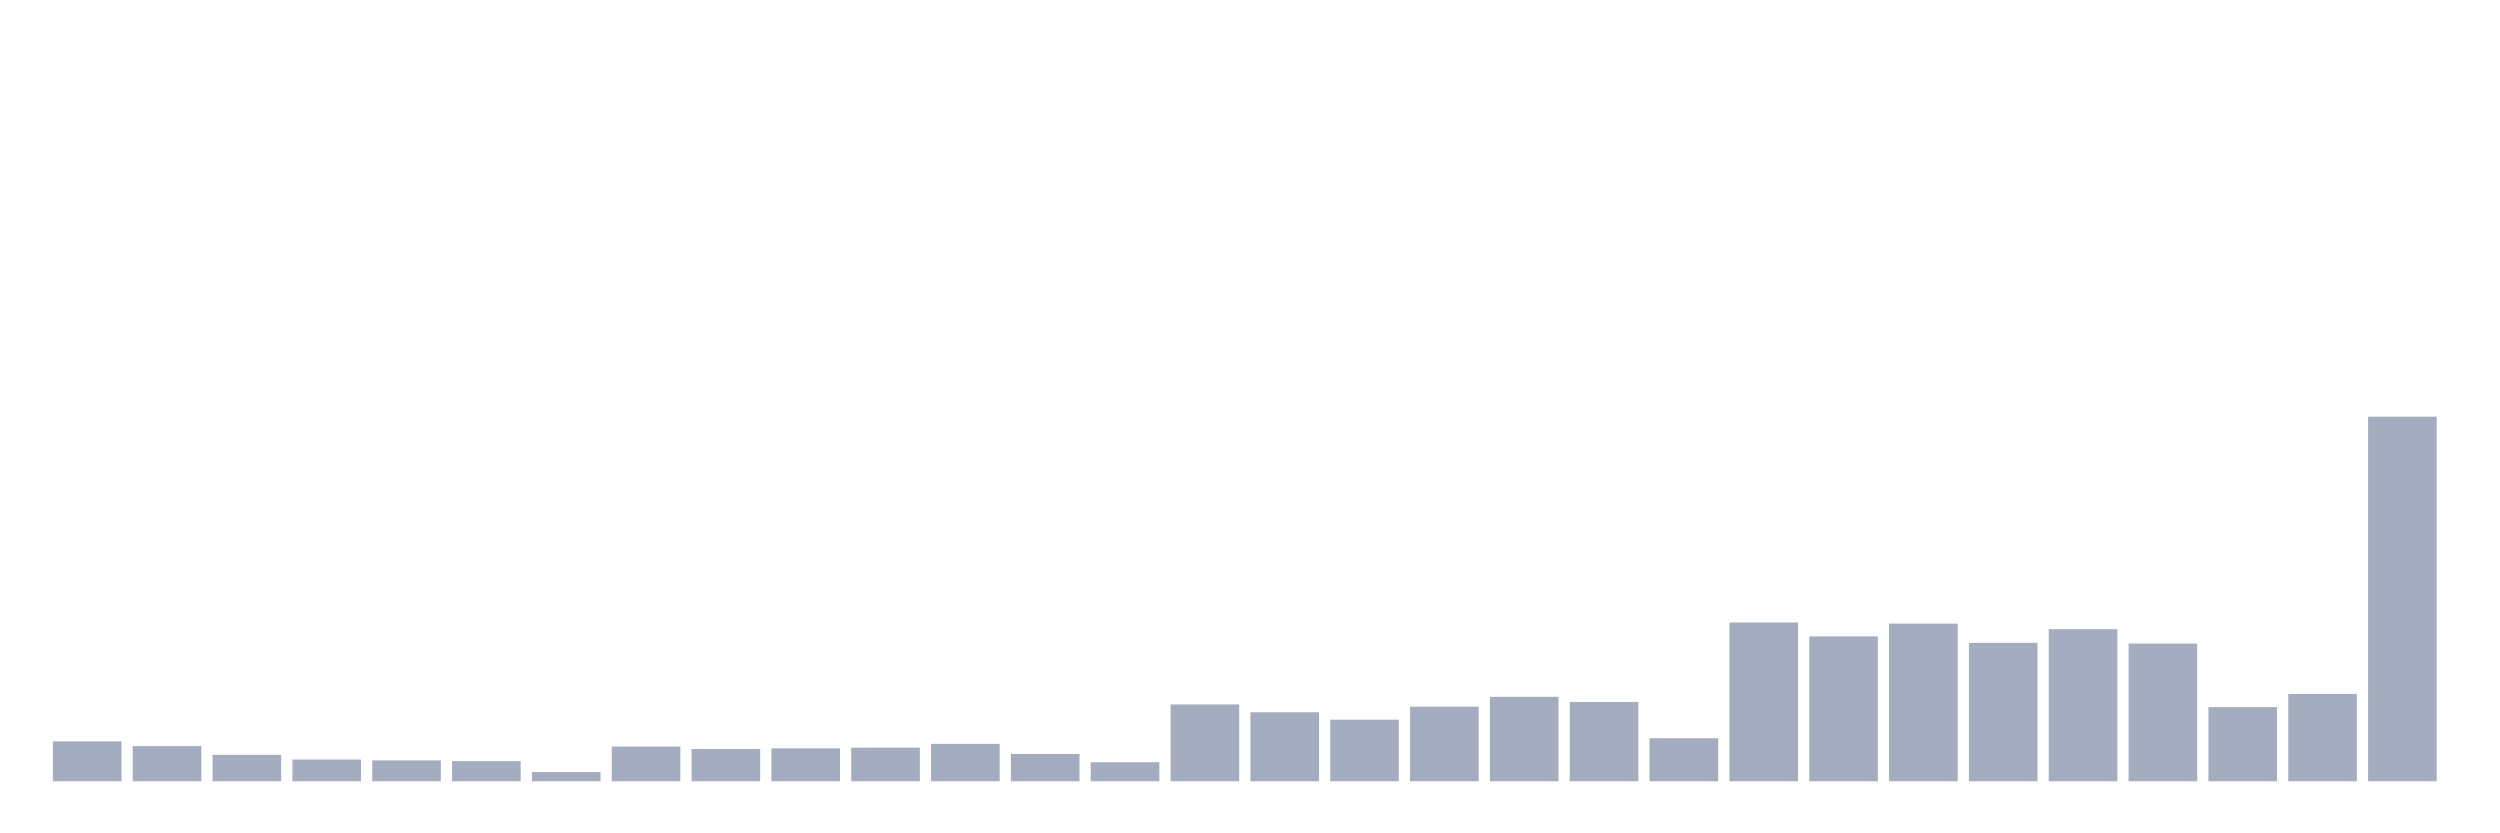 <svg xmlns="http://www.w3.org/2000/svg" viewBox="0 0 480 160"><g transform="translate(10,10)"><rect class="bar" x="0.153" width="13.175" y="132.346" height="7.654" fill="rgb(164,173,192)"></rect><rect class="bar" x="15.482" width="13.175" y="133.249" height="6.751" fill="rgb(164,173,192)"></rect><rect class="bar" x="30.81" width="13.175" y="134.926" height="5.074" fill="rgb(164,173,192)"></rect><rect class="bar" x="46.138" width="13.175" y="135.829" height="4.171" fill="rgb(164,173,192)"></rect><rect class="bar" x="61.466" width="13.175" y="136.001" height="3.999" fill="rgb(164,173,192)"></rect><rect class="bar" x="76.794" width="13.175" y="136.13" height="3.87" fill="rgb(164,173,192)"></rect><rect class="bar" x="92.123" width="13.175" y="138.237" height="1.763" fill="rgb(164,173,192)"></rect><rect class="bar" x="107.451" width="13.175" y="133.335" height="6.665" fill="rgb(164,173,192)"></rect><rect class="bar" x="122.779" width="13.175" y="133.808" height="6.192" fill="rgb(164,173,192)"></rect><rect class="bar" x="138.107" width="13.175" y="133.679" height="6.321" fill="rgb(164,173,192)"></rect><rect class="bar" x="153.436" width="13.175" y="133.55" height="6.45" fill="rgb(164,173,192)"></rect><rect class="bar" x="168.764" width="13.175" y="132.819" height="7.181" fill="rgb(164,173,192)"></rect><rect class="bar" x="184.092" width="13.175" y="134.754" height="5.246" fill="rgb(164,173,192)"></rect><rect class="bar" x="199.42" width="13.175" y="136.345" height="3.655" fill="rgb(164,173,192)"></rect><rect class="bar" x="214.748" width="13.175" y="125.252" height="14.748" fill="rgb(164,173,192)"></rect><rect class="bar" x="230.077" width="13.175" y="126.757" height="13.243" fill="rgb(164,173,192)"></rect><rect class="bar" x="245.405" width="13.175" y="128.176" height="11.824" fill="rgb(164,173,192)"></rect><rect class="bar" x="260.733" width="13.175" y="125.682" height="14.318" fill="rgb(164,173,192)"></rect><rect class="bar" x="276.061" width="13.175" y="123.79" height="16.21" fill="rgb(164,173,192)"></rect><rect class="bar" x="291.39" width="13.175" y="124.779" height="15.221" fill="rgb(164,173,192)"></rect><rect class="bar" x="306.718" width="13.175" y="131.744" height="8.256" fill="rgb(164,173,192)"></rect><rect class="bar" x="322.046" width="13.175" y="109.515" height="30.485" fill="rgb(164,173,192)"></rect><rect class="bar" x="337.374" width="13.175" y="112.181" height="27.819" fill="rgb(164,173,192)"></rect><rect class="bar" x="352.702" width="13.175" y="109.73" height="30.27" fill="rgb(164,173,192)"></rect><rect class="bar" x="368.031" width="13.175" y="113.428" height="26.572" fill="rgb(164,173,192)"></rect><rect class="bar" x="383.359" width="13.175" y="110.805" height="29.195" fill="rgb(164,173,192)"></rect><rect class="bar" x="398.687" width="13.175" y="113.557" height="26.443" fill="rgb(164,173,192)"></rect><rect class="bar" x="414.015" width="13.175" y="125.768" height="14.232" fill="rgb(164,173,192)"></rect><rect class="bar" x="429.344" width="13.175" y="123.231" height="16.769" fill="rgb(164,173,192)"></rect><rect class="bar" x="444.672" width="13.175" y="70" height="70" fill="rgb(164,173,192)"></rect></g></svg>
